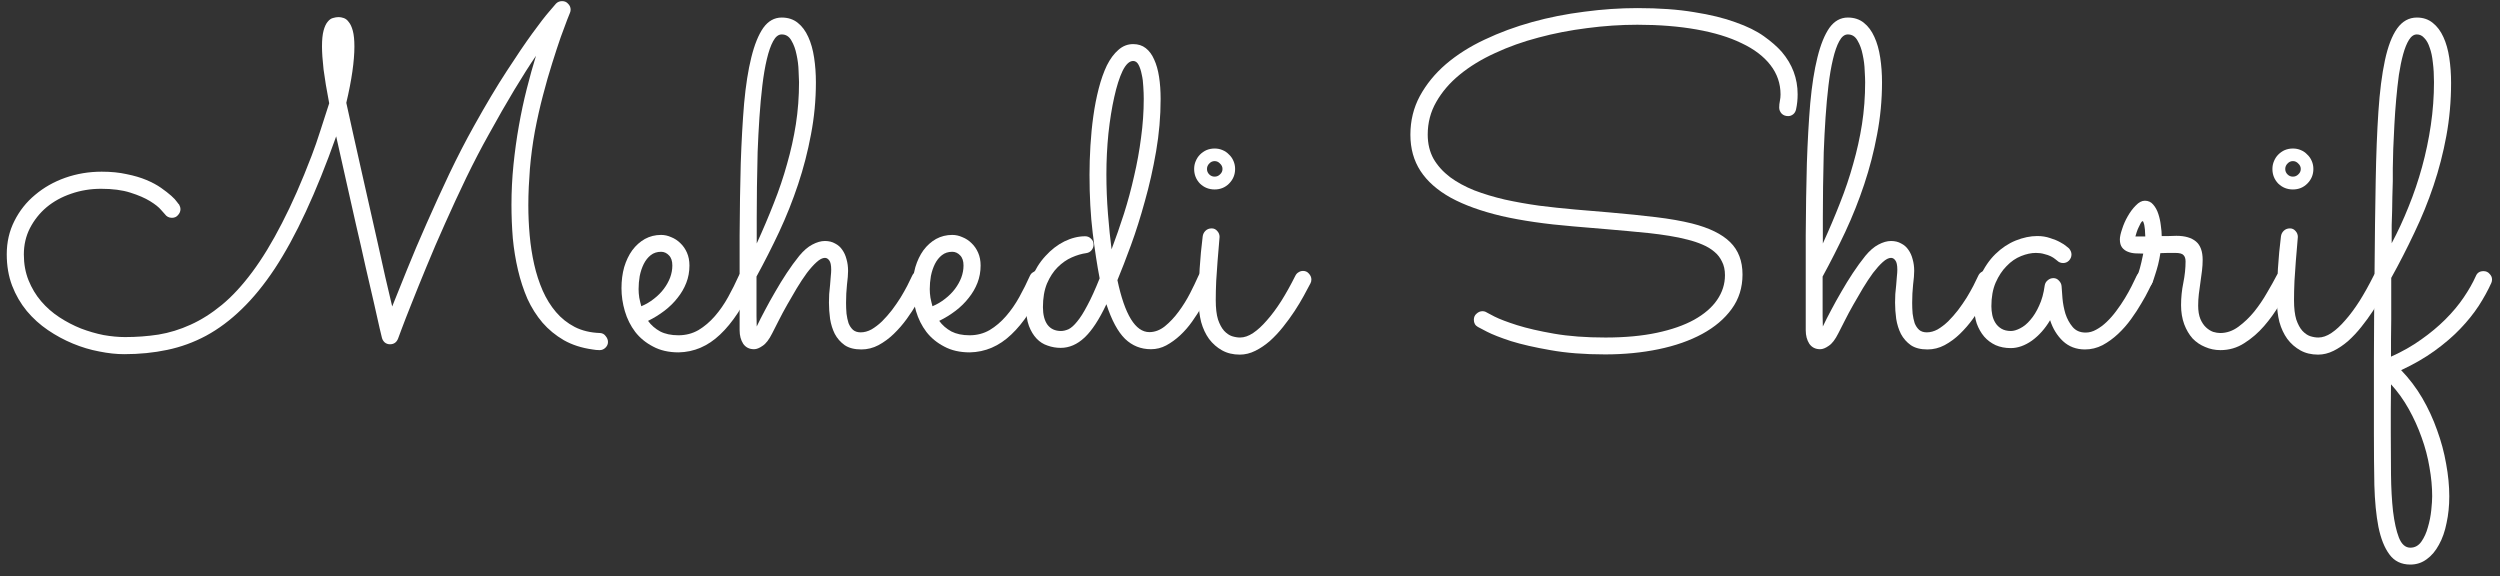 <svg width="217" height="50" viewBox="0 0 217 50" fill="none" xmlns="http://www.w3.org/2000/svg">
<rect x="0" y="0" width="217" height="50" fill="#333333" stroke="none"/>
<path d="M46.523 4.844C45.964 5.664 45.339 6.647 44.648 7.793C43.958 8.939 43.223 10.221 42.441 11.641C41.777 12.825 41.12 14.088 40.469 15.43C39.831 16.758 39.219 18.079 38.633 19.395C38.047 20.697 37.507 21.953 37.012 23.164C36.517 24.362 36.087 25.423 35.723 26.348C35.358 27.259 35.072 27.995 34.863 28.555C34.655 29.102 34.551 29.381 34.551 29.395C34.421 29.72 34.186 29.883 33.848 29.883C33.678 29.883 33.529 29.831 33.398 29.727C33.268 29.609 33.184 29.466 33.145 29.297C33.145 29.284 33.079 29.01 32.949 28.477C32.832 27.93 32.669 27.207 32.461 26.309C32.253 25.397 32.012 24.355 31.738 23.184C31.478 21.999 31.198 20.768 30.898 19.492C30.612 18.203 30.319 16.901 30.02 15.586C29.72 14.271 29.44 13.021 29.18 11.836C28.307 14.297 27.428 16.478 26.543 18.379C25.671 20.267 24.772 21.914 23.848 23.32C22.923 24.713 21.966 25.885 20.977 26.836C20 27.787 18.971 28.555 17.891 29.141C16.823 29.713 15.697 30.124 14.512 30.371C13.34 30.619 12.096 30.742 10.781 30.742C10.104 30.742 9.382 30.664 8.613 30.508C7.845 30.365 7.083 30.137 6.328 29.824C5.573 29.512 4.85 29.121 4.16 28.652C3.47 28.184 2.858 27.63 2.324 26.992C1.79 26.341 1.367 25.612 1.055 24.805C0.742 23.984 0.586 23.073 0.586 22.07C0.586 21.016 0.807 20.052 1.25 19.18C1.693 18.294 2.292 17.539 3.047 16.914C3.802 16.276 4.674 15.781 5.664 15.43C6.667 15.078 7.721 14.902 8.828 14.902C9.635 14.902 10.358 14.974 10.996 15.117C11.647 15.247 12.22 15.417 12.715 15.625C13.21 15.833 13.633 16.061 13.984 16.309C14.336 16.556 14.629 16.784 14.863 16.992C15.098 17.201 15.267 17.383 15.371 17.539C15.475 17.682 15.534 17.754 15.547 17.754C15.625 17.897 15.664 18.034 15.664 18.164C15.664 18.346 15.592 18.516 15.449 18.672C15.319 18.828 15.143 18.906 14.922 18.906C14.662 18.906 14.453 18.796 14.297 18.574C14.284 18.561 14.18 18.444 13.984 18.223C13.789 17.988 13.47 17.734 13.027 17.461C12.585 17.188 12.012 16.94 11.309 16.719C10.618 16.497 9.772 16.387 8.77 16.387C7.858 16.387 6.992 16.53 6.172 16.816C5.365 17.09 4.655 17.48 4.043 17.988C3.444 18.496 2.962 19.102 2.598 19.805C2.246 20.495 2.07 21.256 2.07 22.09C2.07 22.91 2.207 23.659 2.48 24.336C2.754 25.013 3.118 25.619 3.574 26.152C4.03 26.686 4.557 27.148 5.156 27.539C5.755 27.93 6.38 28.255 7.031 28.516C7.682 28.763 8.333 28.952 8.984 29.082C9.648 29.199 10.273 29.258 10.859 29.258C11.849 29.258 12.812 29.186 13.75 29.043C14.7 28.887 15.632 28.6 16.543 28.184C17.467 27.767 18.372 27.194 19.258 26.465C20.143 25.736 21.022 24.785 21.895 23.613C22.767 22.441 23.626 21.029 24.473 19.375C25.332 17.721 26.191 15.768 27.051 13.516C27.311 12.838 27.565 12.109 27.812 11.328C28.06 10.547 28.314 9.759 28.574 8.965C28.353 7.819 28.19 6.842 28.086 6.035C27.995 5.228 27.949 4.557 27.949 4.023C27.949 3.451 27.995 2.995 28.086 2.656C28.177 2.318 28.294 2.064 28.438 1.895C28.581 1.712 28.737 1.602 28.906 1.562C29.076 1.51 29.238 1.484 29.395 1.484C29.525 1.484 29.668 1.51 29.824 1.562C29.994 1.615 30.143 1.732 30.273 1.914C30.417 2.083 30.534 2.337 30.625 2.676C30.716 3.014 30.762 3.47 30.762 4.043C30.762 4.668 30.703 5.391 30.586 6.211C30.469 7.031 30.293 7.936 30.059 8.926C30.228 9.72 30.423 10.605 30.645 11.582C30.866 12.559 31.094 13.574 31.328 14.629C31.562 15.671 31.803 16.738 32.051 17.832C32.298 18.926 32.539 19.994 32.773 21.035C33.008 22.077 33.229 23.073 33.438 24.023C33.659 24.974 33.861 25.833 34.043 26.602C34.395 25.716 34.824 24.648 35.332 23.398C35.84 22.135 36.406 20.801 37.031 19.395C37.656 17.975 38.314 16.537 39.004 15.078C39.707 13.607 40.423 12.22 41.152 10.918C42.181 9.069 43.125 7.487 43.984 6.172C44.844 4.844 45.586 3.75 46.211 2.891C46.836 2.031 47.324 1.4 47.676 0.996C48.04 0.579 48.236 0.352 48.262 0.312C48.405 0.169 48.581 0.098 48.789 0.098C49.01 0.098 49.186 0.176 49.316 0.332C49.46 0.475 49.531 0.645 49.531 0.84C49.531 0.931 49.512 1.022 49.473 1.113C49.473 1.126 49.395 1.322 49.238 1.699C49.095 2.064 48.906 2.572 48.672 3.223C48.45 3.861 48.203 4.616 47.93 5.488C47.656 6.348 47.389 7.279 47.129 8.281C46.868 9.271 46.634 10.312 46.426 11.406C46.23 12.487 46.087 13.568 45.996 14.648C45.957 15.143 45.925 15.664 45.898 16.211C45.872 16.745 45.859 17.285 45.859 17.832C45.859 18.691 45.898 19.557 45.977 20.43C46.055 21.302 46.185 22.142 46.367 22.949C46.55 23.756 46.797 24.518 47.109 25.234C47.422 25.938 47.806 26.556 48.262 27.09C48.717 27.624 49.258 28.053 49.883 28.379C50.521 28.704 51.257 28.88 52.09 28.906C52.298 28.919 52.461 29.01 52.578 29.18C52.708 29.336 52.773 29.505 52.773 29.688C52.773 29.87 52.702 30.033 52.559 30.176C52.415 30.319 52.246 30.391 52.051 30.391C51.842 30.391 51.634 30.371 51.426 30.332C50.488 30.202 49.661 29.935 48.945 29.531C48.229 29.115 47.611 28.607 47.09 28.008C46.569 27.396 46.133 26.706 45.781 25.938C45.443 25.156 45.169 24.323 44.961 23.438C44.753 22.552 44.603 21.634 44.512 20.684C44.434 19.72 44.395 18.75 44.395 17.773C44.395 16.615 44.453 15.456 44.57 14.297C44.688 13.138 44.844 12.012 45.039 10.918C45.234 9.811 45.462 8.743 45.723 7.715C45.983 6.686 46.25 5.729 46.523 4.844Z" fill="white"/>
<path d="M56.25 27.852C56.523 28.229 56.875 28.535 57.305 28.77C57.734 28.991 58.262 29.102 58.887 29.102C59.525 29.102 60.104 28.952 60.625 28.652C61.146 28.34 61.621 27.936 62.051 27.441C62.48 26.947 62.865 26.393 63.203 25.781C63.542 25.169 63.848 24.557 64.121 23.945C64.186 23.802 64.277 23.698 64.394 23.633C64.512 23.555 64.642 23.516 64.785 23.516C65.007 23.516 65.182 23.594 65.312 23.75C65.456 23.906 65.527 24.076 65.527 24.258C65.527 24.323 65.521 24.381 65.508 24.434C65.495 24.473 65.475 24.518 65.449 24.57C64.551 26.549 63.568 28.04 62.5 29.043C61.445 30.046 60.247 30.56 58.906 30.586C58.047 30.586 57.305 30.417 56.68 30.078C56.055 29.753 55.54 29.329 55.137 28.809C54.733 28.275 54.434 27.676 54.238 27.012C54.043 26.348 53.945 25.684 53.945 25.02C53.945 24.355 54.023 23.744 54.18 23.184C54.349 22.624 54.583 22.135 54.883 21.719C55.195 21.302 55.56 20.977 55.977 20.742C56.406 20.508 56.875 20.391 57.383 20.391C57.682 20.391 57.975 20.456 58.262 20.586C58.561 20.703 58.828 20.879 59.062 21.113C59.297 21.335 59.486 21.608 59.629 21.934C59.772 22.259 59.844 22.63 59.844 23.047C59.844 23.581 59.753 24.082 59.57 24.551C59.388 25.02 59.134 25.456 58.809 25.859C58.496 26.263 58.118 26.634 57.676 26.973C57.233 27.311 56.758 27.604 56.25 27.852ZM55.664 26.582C56.068 26.413 56.432 26.198 56.758 25.938C57.096 25.677 57.383 25.391 57.617 25.078C57.852 24.766 58.034 24.44 58.164 24.102C58.294 23.75 58.359 23.398 58.359 23.047C58.359 22.656 58.262 22.363 58.066 22.168C57.871 21.96 57.643 21.855 57.383 21.855C57.031 21.855 56.732 21.953 56.484 22.148C56.237 22.344 56.035 22.598 55.879 22.91C55.723 23.223 55.605 23.574 55.527 23.965C55.462 24.342 55.43 24.72 55.43 25.098C55.43 25.332 55.449 25.579 55.488 25.84C55.54 26.1 55.599 26.348 55.664 26.582Z" fill="white"/>
<path d="M65.684 28.34C65.892 27.897 66.133 27.422 66.406 26.914C66.68 26.393 66.973 25.866 67.285 25.332C67.598 24.785 67.93 24.245 68.281 23.711C68.633 23.177 68.997 22.676 69.375 22.207C69.753 21.751 70.13 21.426 70.508 21.23C70.898 21.022 71.263 20.918 71.602 20.918C71.94 20.918 72.233 20.99 72.481 21.133C72.741 21.263 72.949 21.445 73.106 21.68C73.275 21.914 73.398 22.188 73.477 22.5C73.568 22.812 73.613 23.151 73.613 23.516C73.613 23.815 73.581 24.219 73.516 24.727C73.463 25.221 73.438 25.742 73.438 26.289C73.438 26.602 73.451 26.914 73.477 27.227C73.516 27.526 73.574 27.799 73.652 28.047C73.743 28.281 73.874 28.477 74.043 28.633C74.212 28.776 74.434 28.848 74.707 28.848C75.019 28.848 75.332 28.763 75.644 28.594C75.957 28.412 76.263 28.177 76.562 27.891C76.862 27.591 77.148 27.266 77.422 26.914C77.695 26.549 77.943 26.191 78.164 25.84C78.385 25.475 78.581 25.13 78.75 24.805C78.919 24.466 79.056 24.186 79.16 23.965C79.29 23.665 79.518 23.516 79.844 23.516C80.065 23.516 80.241 23.594 80.371 23.75C80.501 23.906 80.566 24.076 80.566 24.258C80.566 24.362 80.547 24.46 80.508 24.551C80.456 24.655 80.352 24.87 80.195 25.195C80.052 25.521 79.85 25.898 79.59 26.328C79.342 26.758 79.049 27.207 78.711 27.676C78.372 28.145 77.995 28.581 77.578 28.984C77.174 29.375 76.732 29.701 76.25 29.961C75.781 30.208 75.287 30.332 74.766 30.332C74.167 30.332 73.685 30.208 73.32 29.961C72.956 29.701 72.669 29.375 72.461 28.984C72.266 28.594 72.129 28.158 72.051 27.676C71.986 27.194 71.953 26.725 71.953 26.27C71.953 26.035 71.96 25.788 71.973 25.527C71.999 25.254 72.025 24.987 72.051 24.727C72.077 24.466 72.096 24.225 72.109 24.004C72.135 23.77 72.148 23.574 72.148 23.418C72.148 23.014 72.09 22.741 71.973 22.598C71.868 22.454 71.745 22.383 71.602 22.383C71.393 22.383 71.152 22.506 70.879 22.754C70.618 22.988 70.338 23.301 70.039 23.691C69.753 24.082 69.46 24.525 69.16 25.02C68.874 25.501 68.594 25.983 68.32 26.465C68.047 26.947 67.799 27.409 67.578 27.852C67.357 28.281 67.174 28.639 67.031 28.926C66.758 29.473 66.478 29.837 66.191 30.02C65.918 30.215 65.671 30.312 65.449 30.312C65.046 30.312 64.733 30.156 64.512 29.844C64.303 29.518 64.199 29.128 64.199 28.672V27.441C64.199 24.98 64.199 22.637 64.199 20.41C64.212 18.171 64.245 16.094 64.297 14.18C64.362 12.253 64.46 10.514 64.59 8.965C64.733 7.402 64.941 6.074 65.215 4.98C65.488 3.874 65.833 3.021 66.25 2.422C66.68 1.823 67.213 1.523 67.852 1.523C68.398 1.523 68.861 1.673 69.238 1.973C69.616 2.272 69.922 2.682 70.156 3.203C70.391 3.711 70.56 4.31 70.664 5C70.768 5.677 70.82 6.393 70.82 7.148C70.82 8.685 70.677 10.195 70.391 11.68C70.117 13.151 69.746 14.59 69.277 15.996C68.809 17.402 68.262 18.776 67.637 20.117C67.012 21.445 66.354 22.741 65.664 24.004C65.664 24.238 65.664 24.518 65.664 24.844C65.664 25.169 65.664 25.495 65.664 25.82C65.664 26.146 65.664 26.452 65.664 26.738C65.664 27.025 65.664 27.253 65.664 27.422L65.684 28.34ZM65.684 21.133C66.231 19.935 66.725 18.77 67.168 17.637C67.624 16.491 68.008 15.352 68.32 14.219C68.646 13.086 68.9 11.94 69.082 10.781C69.264 9.609 69.356 8.392 69.356 7.129C69.356 6.921 69.342 6.589 69.316 6.133C69.303 5.677 69.245 5.215 69.141 4.746C69.049 4.277 68.9 3.867 68.691 3.516C68.496 3.164 68.216 2.988 67.852 2.988C67.565 2.988 67.318 3.184 67.109 3.574C66.901 3.952 66.719 4.473 66.562 5.137C66.406 5.788 66.276 6.549 66.172 7.422C66.068 8.294 65.983 9.219 65.918 10.195C65.853 11.172 65.801 12.175 65.762 13.203C65.736 14.232 65.716 15.234 65.703 16.211C65.69 17.174 65.684 18.079 65.684 18.926C65.684 19.772 65.684 20.508 65.684 21.133Z" fill="white"/>
<path d="M81.523 27.852C81.797 28.229 82.148 28.535 82.578 28.77C83.008 28.991 83.535 29.102 84.16 29.102C84.798 29.102 85.378 28.952 85.898 28.652C86.419 28.34 86.894 27.936 87.324 27.441C87.754 26.947 88.138 26.393 88.477 25.781C88.815 25.169 89.121 24.557 89.394 23.945C89.46 23.802 89.551 23.698 89.668 23.633C89.785 23.555 89.915 23.516 90.059 23.516C90.28 23.516 90.456 23.594 90.586 23.75C90.729 23.906 90.801 24.076 90.801 24.258C90.801 24.323 90.794 24.381 90.781 24.434C90.768 24.473 90.749 24.518 90.723 24.57C89.824 26.549 88.841 28.04 87.773 29.043C86.719 30.046 85.521 30.56 84.18 30.586C83.32 30.586 82.578 30.417 81.953 30.078C81.328 29.753 80.814 29.329 80.41 28.809C80.007 28.275 79.707 27.676 79.512 27.012C79.316 26.348 79.219 25.684 79.219 25.02C79.219 24.355 79.297 23.744 79.453 23.184C79.622 22.624 79.857 22.135 80.156 21.719C80.469 21.302 80.833 20.977 81.25 20.742C81.68 20.508 82.148 20.391 82.656 20.391C82.956 20.391 83.249 20.456 83.535 20.586C83.835 20.703 84.102 20.879 84.336 21.113C84.57 21.335 84.759 21.608 84.902 21.934C85.046 22.259 85.117 22.63 85.117 23.047C85.117 23.581 85.026 24.082 84.844 24.551C84.662 25.02 84.408 25.456 84.082 25.859C83.769 26.263 83.392 26.634 82.949 26.973C82.507 27.311 82.031 27.604 81.523 27.852ZM80.938 26.582C81.341 26.413 81.706 26.198 82.031 25.938C82.37 25.677 82.656 25.391 82.891 25.078C83.125 24.766 83.307 24.44 83.438 24.102C83.568 23.75 83.633 23.398 83.633 23.047C83.633 22.656 83.535 22.363 83.34 22.168C83.144 21.96 82.917 21.855 82.656 21.855C82.305 21.855 82.005 21.953 81.758 22.148C81.51 22.344 81.309 22.598 81.152 22.91C80.996 23.223 80.879 23.574 80.801 23.965C80.736 24.342 80.703 24.72 80.703 25.098C80.703 25.332 80.723 25.579 80.762 25.84C80.814 26.1 80.872 26.348 80.938 26.582Z" fill="white"/>
<path d="M96.992 24.316C97.63 27.324 98.555 28.828 99.766 28.828C100.234 28.828 100.684 28.659 101.113 28.32C101.543 27.969 101.94 27.546 102.305 27.051C102.682 26.543 103.014 26.009 103.301 25.449C103.587 24.889 103.822 24.401 104.004 23.984C104.134 23.672 104.362 23.516 104.688 23.516C104.896 23.516 105.072 23.594 105.215 23.75C105.358 23.906 105.43 24.076 105.43 24.258C105.43 24.362 105.41 24.453 105.371 24.531C105.28 24.753 105.143 25.052 104.961 25.43C104.792 25.794 104.577 26.191 104.316 26.621C104.069 27.038 103.789 27.467 103.477 27.91C103.164 28.353 102.819 28.75 102.441 29.102C102.064 29.453 101.66 29.746 101.23 29.98C100.814 30.202 100.371 30.312 99.902 30.312C99.03 30.312 98.281 30.013 97.656 29.414C97.031 28.802 96.491 27.799 96.035 26.406C95.41 27.734 94.779 28.698 94.141 29.297C93.503 29.896 92.812 30.195 92.07 30.195C91.68 30.195 91.302 30.13 90.938 30C90.573 29.883 90.254 29.681 89.981 29.395C89.707 29.108 89.486 28.744 89.316 28.301C89.147 27.845 89.062 27.292 89.062 26.641C89.062 25.742 89.219 24.915 89.531 24.16C89.844 23.405 90.247 22.76 90.742 22.227C91.237 21.68 91.784 21.256 92.383 20.957C92.995 20.658 93.6 20.508 94.199 20.508C94.394 20.508 94.564 20.579 94.707 20.723C94.85 20.853 94.922 21.022 94.922 21.23C94.922 21.413 94.863 21.576 94.746 21.719C94.629 21.862 94.473 21.947 94.277 21.973C93.887 22.025 93.47 22.148 93.027 22.344C92.585 22.539 92.174 22.826 91.797 23.203C91.432 23.568 91.126 24.037 90.879 24.609C90.644 25.182 90.527 25.866 90.527 26.66C90.527 27.311 90.658 27.819 90.918 28.184C91.191 28.548 91.582 28.73 92.09 28.73C92.298 28.73 92.519 28.678 92.754 28.574C92.988 28.457 93.236 28.236 93.496 27.91C93.769 27.585 94.062 27.122 94.375 26.523C94.701 25.924 95.059 25.137 95.449 24.16C95.228 23.014 95.026 21.693 94.844 20.195C94.662 18.698 94.57 17.025 94.57 15.176C94.57 14.368 94.596 13.529 94.648 12.656C94.701 11.771 94.785 10.912 94.902 10.078C95.019 9.232 95.176 8.431 95.371 7.676C95.566 6.921 95.801 6.257 96.074 5.684C96.361 5.111 96.693 4.661 97.07 4.336C97.448 3.997 97.878 3.828 98.359 3.828C98.789 3.828 99.154 3.945 99.453 4.18C99.753 4.414 99.993 4.74 100.176 5.156C100.371 5.573 100.514 6.074 100.605 6.66C100.697 7.246 100.742 7.891 100.742 8.594C100.742 10.104 100.612 11.615 100.352 13.125C100.091 14.635 99.766 16.081 99.375 17.461C98.997 18.841 98.594 20.117 98.164 21.289C97.734 22.461 97.344 23.47 96.992 24.316ZM99.277 8.574C99.277 8.249 99.264 7.897 99.238 7.52C99.225 7.142 99.18 6.79 99.102 6.465C99.037 6.126 98.945 5.846 98.828 5.625C98.711 5.404 98.555 5.293 98.359 5.293C98.034 5.293 97.728 5.579 97.441 6.152C97.168 6.725 96.927 7.48 96.719 8.418C96.51 9.342 96.341 10.397 96.211 11.582C96.094 12.754 96.035 13.939 96.035 15.137C96.035 16.283 96.081 17.428 96.172 18.574C96.263 19.72 96.367 20.742 96.484 21.641C96.862 20.638 97.22 19.609 97.559 18.555C97.897 17.487 98.19 16.4 98.438 15.293C98.698 14.186 98.9 13.073 99.043 11.953C99.199 10.82 99.277 9.694 99.277 8.574Z" fill="white"/>
<path d="M107.207 14.668C107.207 15.163 107.031 15.586 106.68 15.938C106.341 16.276 105.924 16.445 105.43 16.445C104.935 16.445 104.512 16.276 104.16 15.938C103.822 15.586 103.652 15.163 103.652 14.668C103.652 14.421 103.698 14.193 103.789 13.984C103.88 13.763 104.004 13.574 104.16 13.418C104.329 13.249 104.518 13.118 104.727 13.027C104.948 12.936 105.182 12.891 105.43 12.891C105.677 12.891 105.905 12.936 106.113 13.027C106.335 13.118 106.523 13.249 106.68 13.418C106.849 13.574 106.979 13.763 107.07 13.984C107.161 14.193 107.207 14.421 107.207 14.668ZM104.043 26.113C104.043 24.238 104.16 22.37 104.395 20.508C104.421 20.326 104.499 20.169 104.629 20.039C104.772 19.896 104.954 19.824 105.176 19.824C105.371 19.824 105.534 19.902 105.664 20.059C105.794 20.202 105.859 20.371 105.859 20.566C105.859 20.645 105.84 20.879 105.801 21.27C105.775 21.66 105.736 22.129 105.684 22.676C105.645 23.21 105.605 23.783 105.566 24.395C105.54 24.994 105.527 25.547 105.527 26.055C105.527 26.745 105.592 27.305 105.723 27.734C105.866 28.151 106.042 28.477 106.25 28.711C106.471 28.945 106.699 29.102 106.934 29.18C107.181 29.258 107.415 29.297 107.637 29.297C108.001 29.297 108.379 29.167 108.77 28.906C109.16 28.646 109.557 28.281 109.961 27.812C110.378 27.344 110.794 26.784 111.211 26.133C111.628 25.469 112.038 24.733 112.441 23.926C112.507 23.796 112.598 23.698 112.715 23.633C112.832 23.555 112.962 23.516 113.105 23.516C113.314 23.516 113.483 23.594 113.613 23.75C113.757 23.906 113.828 24.076 113.828 24.258C113.828 24.388 113.802 24.499 113.75 24.59C113.594 24.889 113.398 25.254 113.164 25.684C112.93 26.113 112.663 26.556 112.363 27.012C112.064 27.467 111.732 27.923 111.367 28.379C111.016 28.822 110.638 29.225 110.234 29.59C109.831 29.941 109.408 30.228 108.965 30.449C108.522 30.671 108.073 30.781 107.617 30.781C107.031 30.781 106.517 30.658 106.074 30.41C105.632 30.163 105.254 29.831 104.941 29.414C104.642 28.997 104.414 28.509 104.258 27.949C104.115 27.376 104.043 26.764 104.043 26.113ZM106.113 14.668C106.113 14.486 106.042 14.329 105.898 14.199C105.768 14.056 105.612 13.984 105.43 13.984C105.247 13.984 105.091 14.056 104.961 14.199C104.831 14.329 104.766 14.486 104.766 14.668C104.766 14.85 104.831 15.007 104.961 15.137C105.091 15.267 105.247 15.332 105.43 15.332C105.612 15.332 105.768 15.267 105.898 15.137C106.042 15.007 106.113 14.85 106.113 14.668Z" fill="white"/>
<path d="M155.898 9.492C155.859 9.674 155.775 9.818 155.645 9.922C155.514 10.026 155.371 10.078 155.215 10.078C154.98 10.078 154.792 10.007 154.648 9.863C154.505 9.707 154.434 9.531 154.434 9.336C154.434 9.141 154.453 8.952 154.492 8.77C154.531 8.574 154.551 8.385 154.551 8.203C154.551 7.253 154.258 6.4 153.672 5.645C153.086 4.889 152.253 4.258 151.172 3.75C150.104 3.229 148.802 2.832 147.266 2.559C145.729 2.285 144.017 2.148 142.129 2.148C140.684 2.148 139.225 2.246 137.754 2.441C136.296 2.624 134.889 2.897 133.535 3.262C132.194 3.613 130.938 4.062 129.766 4.609C128.594 5.143 127.572 5.768 126.699 6.484C125.84 7.188 125.163 7.975 124.668 8.848C124.173 9.707 123.926 10.651 123.926 11.68C123.926 12.474 124.095 13.177 124.434 13.789C124.785 14.388 125.26 14.915 125.859 15.371C126.458 15.814 127.161 16.198 127.969 16.523C128.789 16.836 129.674 17.103 130.625 17.324C131.576 17.533 132.565 17.708 133.594 17.852C134.622 17.982 135.658 18.092 136.699 18.184L139.707 18.438C141.204 18.568 142.546 18.704 143.73 18.848C144.915 18.991 145.957 19.173 146.855 19.395C148.353 19.772 149.46 20.312 150.176 21.016C150.892 21.719 151.25 22.656 151.25 23.828C151.25 24.961 150.938 25.957 150.312 26.816C149.688 27.676 148.835 28.398 147.754 28.984C146.673 29.57 145.41 30.013 143.965 30.312C142.52 30.612 140.97 30.762 139.316 30.762C137.52 30.762 135.938 30.638 134.57 30.391C133.216 30.156 132.077 29.896 131.152 29.609C130.241 29.31 129.544 29.037 129.062 28.789C128.581 28.542 128.32 28.405 128.281 28.379C128.047 28.249 127.93 28.04 127.93 27.754C127.93 27.533 128.008 27.357 128.164 27.227C128.32 27.083 128.49 27.012 128.672 27.012C128.815 27.012 128.945 27.051 129.062 27.129C129.076 27.129 129.297 27.246 129.727 27.48C130.169 27.702 130.82 27.949 131.68 28.223C132.552 28.496 133.626 28.744 134.902 28.965C136.178 29.186 137.663 29.297 139.355 29.297C141.035 29.297 142.52 29.16 143.809 28.887C145.098 28.613 146.178 28.236 147.051 27.754C147.936 27.259 148.6 26.686 149.043 26.035C149.499 25.371 149.727 24.655 149.727 23.887C149.727 23.431 149.642 23.04 149.473 22.715C149.316 22.376 149.095 22.09 148.809 21.855C148.522 21.608 148.177 21.4 147.773 21.23C147.383 21.061 146.953 20.918 146.484 20.801C145.99 20.671 145.456 20.56 144.883 20.469C144.323 20.378 143.743 20.299 143.145 20.234C142.546 20.169 141.94 20.111 141.328 20.059C140.729 20.006 140.137 19.954 139.551 19.902L136.543 19.648C134.173 19.453 132.103 19.154 130.332 18.75C128.574 18.333 127.109 17.806 125.938 17.168C124.766 16.517 123.887 15.742 123.301 14.844C122.715 13.945 122.422 12.897 122.422 11.699C122.422 10.475 122.695 9.355 123.242 8.34C123.802 7.311 124.557 6.387 125.508 5.566C126.471 4.746 127.591 4.036 128.867 3.438C130.156 2.826 131.53 2.318 132.988 1.914C134.447 1.51 135.957 1.211 137.52 1.016C139.082 0.807 140.618 0.703 142.129 0.703C144.017 0.703 145.658 0.82 147.051 1.055C148.457 1.276 149.655 1.569 150.645 1.934C151.647 2.285 152.467 2.689 153.105 3.145C153.743 3.6 154.258 4.049 154.648 4.492C155.573 5.573 156.035 6.803 156.035 8.184C156.035 8.639 155.99 9.076 155.898 9.492Z" fill="white"/>
<path d="M158.223 28.34C158.431 27.897 158.672 27.422 158.945 26.914C159.219 26.393 159.512 25.866 159.824 25.332C160.137 24.785 160.469 24.245 160.82 23.711C161.172 23.177 161.536 22.676 161.914 22.207C162.292 21.751 162.669 21.426 163.047 21.23C163.438 21.022 163.802 20.918 164.141 20.918C164.479 20.918 164.772 20.99 165.02 21.133C165.28 21.263 165.488 21.445 165.645 21.68C165.814 21.914 165.938 22.188 166.016 22.5C166.107 22.812 166.152 23.151 166.152 23.516C166.152 23.815 166.12 24.219 166.055 24.727C166.003 25.221 165.977 25.742 165.977 26.289C165.977 26.602 165.99 26.914 166.016 27.227C166.055 27.526 166.113 27.799 166.191 28.047C166.283 28.281 166.413 28.477 166.582 28.633C166.751 28.776 166.973 28.848 167.246 28.848C167.559 28.848 167.871 28.763 168.184 28.594C168.496 28.412 168.802 28.177 169.102 27.891C169.401 27.591 169.688 27.266 169.961 26.914C170.234 26.549 170.482 26.191 170.703 25.84C170.924 25.475 171.12 25.13 171.289 24.805C171.458 24.466 171.595 24.186 171.699 23.965C171.829 23.665 172.057 23.516 172.383 23.516C172.604 23.516 172.78 23.594 172.91 23.75C173.04 23.906 173.105 24.076 173.105 24.258C173.105 24.362 173.086 24.46 173.047 24.551C172.995 24.655 172.891 24.87 172.734 25.195C172.591 25.521 172.389 25.898 172.129 26.328C171.882 26.758 171.589 27.207 171.25 27.676C170.911 28.145 170.534 28.581 170.117 28.984C169.714 29.375 169.271 29.701 168.789 29.961C168.32 30.208 167.826 30.332 167.305 30.332C166.706 30.332 166.224 30.208 165.859 29.961C165.495 29.701 165.208 29.375 165 28.984C164.805 28.594 164.668 28.158 164.59 27.676C164.525 27.194 164.492 26.725 164.492 26.27C164.492 26.035 164.499 25.788 164.512 25.527C164.538 25.254 164.564 24.987 164.59 24.727C164.616 24.466 164.635 24.225 164.648 24.004C164.674 23.77 164.688 23.574 164.688 23.418C164.688 23.014 164.629 22.741 164.512 22.598C164.408 22.454 164.284 22.383 164.141 22.383C163.932 22.383 163.691 22.506 163.418 22.754C163.158 22.988 162.878 23.301 162.578 23.691C162.292 24.082 161.999 24.525 161.699 25.02C161.413 25.501 161.133 25.983 160.859 26.465C160.586 26.947 160.339 27.409 160.117 27.852C159.896 28.281 159.714 28.639 159.57 28.926C159.297 29.473 159.017 29.837 158.73 30.02C158.457 30.215 158.21 30.312 157.988 30.312C157.585 30.312 157.272 30.156 157.051 29.844C156.842 29.518 156.738 29.128 156.738 28.672V27.441C156.738 24.98 156.738 22.637 156.738 20.41C156.751 18.171 156.784 16.094 156.836 14.18C156.901 12.253 156.999 10.514 157.129 8.965C157.272 7.402 157.48 6.074 157.754 4.98C158.027 3.874 158.372 3.021 158.789 2.422C159.219 1.823 159.753 1.523 160.391 1.523C160.938 1.523 161.4 1.673 161.777 1.973C162.155 2.272 162.461 2.682 162.695 3.203C162.93 3.711 163.099 4.31 163.203 5C163.307 5.677 163.359 6.393 163.359 7.148C163.359 8.685 163.216 10.195 162.93 11.68C162.656 13.151 162.285 14.59 161.816 15.996C161.348 17.402 160.801 18.776 160.176 20.117C159.551 21.445 158.893 22.741 158.203 24.004C158.203 24.238 158.203 24.518 158.203 24.844C158.203 25.169 158.203 25.495 158.203 25.82C158.203 26.146 158.203 26.452 158.203 26.738C158.203 27.025 158.203 27.253 158.203 27.422L158.223 28.34ZM158.223 21.133C158.77 19.935 159.264 18.77 159.707 17.637C160.163 16.491 160.547 15.352 160.859 14.219C161.185 13.086 161.439 11.94 161.621 10.781C161.803 9.609 161.895 8.392 161.895 7.129C161.895 6.921 161.882 6.589 161.855 6.133C161.842 5.677 161.784 5.215 161.68 4.746C161.589 4.277 161.439 3.867 161.23 3.516C161.035 3.164 160.755 2.988 160.391 2.988C160.104 2.988 159.857 3.184 159.648 3.574C159.44 3.952 159.258 4.473 159.102 5.137C158.945 5.788 158.815 6.549 158.711 7.422C158.607 8.294 158.522 9.219 158.457 10.195C158.392 11.172 158.34 12.175 158.301 13.203C158.275 14.232 158.255 15.234 158.242 16.211C158.229 17.174 158.223 18.079 158.223 18.926C158.223 19.772 158.223 20.508 158.223 21.133Z" fill="white"/>
<path d="M186.816 24.551C186.764 24.655 186.654 24.876 186.484 25.215C186.328 25.54 186.12 25.918 185.859 26.348C185.612 26.777 185.319 27.227 184.98 27.695C184.642 28.164 184.264 28.594 183.848 28.984C183.431 29.375 182.982 29.701 182.5 29.961C182.018 30.208 181.51 30.332 180.977 30.332C180.221 30.332 179.583 30.091 179.062 29.609C178.555 29.128 178.184 28.522 177.949 27.793C177.507 28.535 176.979 29.128 176.367 29.57C175.755 30 175.143 30.215 174.531 30.215C174.049 30.215 173.613 30.13 173.223 29.961C172.832 29.779 172.5 29.531 172.227 29.219C171.953 28.893 171.738 28.516 171.582 28.086C171.439 27.656 171.367 27.188 171.367 26.68C171.367 25.664 171.536 24.772 171.875 24.004C172.227 23.223 172.669 22.572 173.203 22.051C173.737 21.53 174.323 21.139 174.961 20.879C175.612 20.619 176.237 20.488 176.836 20.488C177.24 20.488 177.611 20.547 177.949 20.664C178.288 20.768 178.574 20.885 178.809 21.016C179.056 21.146 179.245 21.27 179.375 21.387C179.505 21.491 179.577 21.549 179.59 21.562C179.733 21.732 179.805 21.908 179.805 22.09C179.805 22.285 179.733 22.461 179.59 22.617C179.447 22.76 179.277 22.832 179.082 22.832C178.874 22.832 178.698 22.76 178.555 22.617C178.529 22.591 178.47 22.546 178.379 22.48C178.288 22.402 178.164 22.324 178.008 22.246C177.852 22.168 177.663 22.103 177.441 22.051C177.233 21.986 176.992 21.953 176.719 21.953C176.315 21.953 175.885 22.044 175.43 22.227C174.974 22.409 174.557 22.695 174.18 23.086C173.802 23.463 173.483 23.945 173.223 24.531C172.975 25.104 172.852 25.788 172.852 26.582C172.852 26.829 172.878 27.083 172.93 27.344C172.982 27.591 173.073 27.819 173.203 28.027C173.333 28.236 173.509 28.405 173.73 28.535C173.952 28.665 174.225 28.73 174.551 28.73C174.785 28.73 175.052 28.652 175.352 28.496C175.664 28.34 175.957 28.099 176.23 27.773C176.517 27.448 176.771 27.038 176.992 26.543C177.227 26.048 177.389 25.462 177.48 24.785C177.507 24.603 177.591 24.453 177.734 24.336C177.878 24.206 178.047 24.141 178.242 24.141C178.424 24.141 178.581 24.212 178.711 24.355C178.854 24.499 178.932 24.662 178.945 24.844C178.958 25.091 178.984 25.443 179.023 25.898C179.062 26.341 179.147 26.784 179.277 27.227C179.421 27.669 179.629 28.053 179.902 28.379C180.176 28.704 180.553 28.867 181.035 28.867C181.348 28.867 181.654 28.783 181.953 28.613C182.266 28.444 182.565 28.223 182.852 27.949C183.151 27.663 183.431 27.344 183.691 26.992C183.965 26.628 184.212 26.263 184.434 25.898C184.655 25.534 184.85 25.182 185.02 24.844C185.189 24.505 185.332 24.212 185.449 23.965C185.514 23.822 185.605 23.711 185.723 23.633C185.853 23.555 185.99 23.516 186.133 23.516C186.354 23.516 186.53 23.6 186.66 23.77C186.803 23.926 186.875 24.095 186.875 24.277C186.875 24.369 186.855 24.46 186.816 24.551Z" fill="white"/>
<path d="M187.52 21.973C187.467 22.324 187.402 22.656 187.324 22.969C187.246 23.268 187.168 23.535 187.09 23.77C187.025 23.991 186.966 24.173 186.914 24.316C186.862 24.46 186.829 24.538 186.816 24.551C186.686 24.85 186.458 25 186.133 25C185.951 25 185.781 24.935 185.625 24.805C185.469 24.662 185.391 24.486 185.391 24.277C185.391 24.199 185.404 24.141 185.43 24.102C185.456 24.062 185.495 23.984 185.547 23.867C185.599 23.75 185.664 23.555 185.742 23.281C185.82 23.008 185.918 22.585 186.035 22.012C185.814 22.012 185.586 22.005 185.352 21.992C185.117 21.979 184.902 21.934 184.707 21.855C184.499 21.777 184.329 21.654 184.199 21.484C184.069 21.315 184.004 21.081 184.004 20.781C184.004 20.56 184.069 20.26 184.199 19.883C184.316 19.505 184.479 19.134 184.688 18.77C184.896 18.405 185.13 18.092 185.391 17.832C185.651 17.559 185.911 17.422 186.172 17.422C186.471 17.422 186.712 17.533 186.895 17.754C187.09 17.975 187.24 18.249 187.344 18.574C187.448 18.887 187.52 19.219 187.559 19.57C187.611 19.922 187.637 20.228 187.637 20.488C187.858 20.488 188.073 20.488 188.281 20.488C188.503 20.475 188.711 20.469 188.906 20.469C189.648 20.469 190.215 20.631 190.605 20.957C190.996 21.283 191.191 21.816 191.191 22.559C191.191 22.858 191.172 23.171 191.133 23.496C191.094 23.822 191.048 24.16 190.996 24.512C190.944 24.85 190.898 25.189 190.859 25.527C190.82 25.866 190.801 26.198 190.801 26.523C190.801 26.992 190.866 27.383 190.996 27.695C191.126 27.995 191.289 28.236 191.484 28.418C191.68 28.6 191.888 28.73 192.109 28.809C192.331 28.874 192.533 28.906 192.715 28.906C193.275 28.906 193.802 28.724 194.297 28.359C194.792 27.995 195.247 27.559 195.664 27.051C196.081 26.53 196.452 25.983 196.777 25.41C197.116 24.837 197.396 24.336 197.617 23.906C197.682 23.789 197.773 23.698 197.891 23.633C198.008 23.568 198.132 23.535 198.262 23.535C198.496 23.535 198.678 23.613 198.809 23.77C198.939 23.913 199.004 24.076 199.004 24.258C199.004 24.388 198.978 24.505 198.926 24.609C198.626 25.143 198.275 25.749 197.871 26.426C197.48 27.09 197.031 27.715 196.523 28.301C196.016 28.887 195.443 29.381 194.805 29.785C194.18 30.189 193.49 30.391 192.734 30.391C192.266 30.391 191.823 30.299 191.406 30.117C190.99 29.948 190.625 29.701 190.312 29.375C190.013 29.037 189.772 28.626 189.59 28.145C189.408 27.65 189.316 27.096 189.316 26.484C189.316 25.833 189.382 25.189 189.512 24.551C189.642 23.9 189.707 23.281 189.707 22.695C189.707 22.448 189.648 22.266 189.531 22.148C189.427 22.018 189.186 21.953 188.809 21.953C188.626 21.953 188.424 21.953 188.203 21.953C187.995 21.953 187.767 21.96 187.52 21.973ZM186.211 20.527C186.211 20.436 186.204 20.319 186.191 20.176C186.191 20.02 186.178 19.87 186.152 19.727C186.139 19.583 186.113 19.46 186.074 19.355C186.048 19.251 186.016 19.199 185.977 19.199C185.938 19.199 185.885 19.251 185.82 19.355C185.768 19.447 185.71 19.564 185.645 19.707C185.579 19.837 185.521 19.98 185.469 20.137C185.417 20.293 185.378 20.423 185.352 20.527H186.211Z" fill="white"/>
<path d="M200.801 14.668C200.801 15.163 200.625 15.586 200.273 15.938C199.935 16.276 199.518 16.445 199.023 16.445C198.529 16.445 198.105 16.276 197.754 15.938C197.415 15.586 197.246 15.163 197.246 14.668C197.246 14.421 197.292 14.193 197.383 13.984C197.474 13.763 197.598 13.574 197.754 13.418C197.923 13.249 198.112 13.118 198.32 13.027C198.542 12.936 198.776 12.891 199.023 12.891C199.271 12.891 199.499 12.936 199.707 13.027C199.928 13.118 200.117 13.249 200.273 13.418C200.443 13.574 200.573 13.763 200.664 13.984C200.755 14.193 200.801 14.421 200.801 14.668ZM197.637 26.113C197.637 24.238 197.754 22.37 197.988 20.508C198.014 20.326 198.092 20.169 198.223 20.039C198.366 19.896 198.548 19.824 198.77 19.824C198.965 19.824 199.128 19.902 199.258 20.059C199.388 20.202 199.453 20.371 199.453 20.566C199.453 20.645 199.434 20.879 199.395 21.27C199.368 21.66 199.329 22.129 199.277 22.676C199.238 23.21 199.199 23.783 199.16 24.395C199.134 24.994 199.121 25.547 199.121 26.055C199.121 26.745 199.186 27.305 199.316 27.734C199.46 28.151 199.635 28.477 199.844 28.711C200.065 28.945 200.293 29.102 200.527 29.18C200.775 29.258 201.009 29.297 201.23 29.297C201.595 29.297 201.973 29.167 202.363 28.906C202.754 28.646 203.151 28.281 203.555 27.812C203.971 27.344 204.388 26.784 204.805 26.133C205.221 25.469 205.632 24.733 206.035 23.926C206.1 23.796 206.191 23.698 206.309 23.633C206.426 23.555 206.556 23.516 206.699 23.516C206.908 23.516 207.077 23.594 207.207 23.75C207.35 23.906 207.422 24.076 207.422 24.258C207.422 24.388 207.396 24.499 207.344 24.59C207.188 24.889 206.992 25.254 206.758 25.684C206.523 26.113 206.257 26.556 205.957 27.012C205.658 27.467 205.326 27.923 204.961 28.379C204.609 28.822 204.232 29.225 203.828 29.59C203.424 29.941 203.001 30.228 202.559 30.449C202.116 30.671 201.667 30.781 201.211 30.781C200.625 30.781 200.111 30.658 199.668 30.41C199.225 30.163 198.848 29.831 198.535 29.414C198.236 28.997 198.008 28.509 197.852 27.949C197.708 27.376 197.637 26.764 197.637 26.113ZM199.707 14.668C199.707 14.486 199.635 14.329 199.492 14.199C199.362 14.056 199.206 13.984 199.023 13.984C198.841 13.984 198.685 14.056 198.555 14.199C198.424 14.329 198.359 14.486 198.359 14.668C198.359 14.85 198.424 15.007 198.555 15.137C198.685 15.267 198.841 15.332 199.023 15.332C199.206 15.332 199.362 15.267 199.492 15.137C199.635 15.007 199.707 14.85 199.707 14.668Z" fill="white"/>
<path d="M207.539 30.957C208.503 30.527 209.375 30.033 210.156 29.473C210.951 28.913 211.654 28.327 212.266 27.715C212.891 27.09 213.418 26.458 213.848 25.82C214.29 25.169 214.642 24.551 214.902 23.965C215.02 23.678 215.241 23.535 215.566 23.535C215.788 23.535 215.964 23.613 216.094 23.77C216.237 23.913 216.309 24.076 216.309 24.258C216.309 24.362 216.289 24.46 216.25 24.551C215.964 25.189 215.599 25.853 215.156 26.543C214.714 27.22 214.173 27.891 213.535 28.555C212.91 29.206 212.174 29.837 211.328 30.449C210.482 31.061 209.512 31.621 208.418 32.129C209.121 32.858 209.733 33.665 210.254 34.551C210.775 35.449 211.204 36.38 211.543 37.344C211.895 38.307 212.155 39.277 212.324 40.254C212.507 41.243 212.598 42.188 212.598 43.086C212.598 43.906 212.52 44.675 212.363 45.391C212.22 46.12 211.999 46.751 211.699 47.285C211.413 47.819 211.061 48.236 210.645 48.535C210.228 48.848 209.753 49.004 209.219 49.004C208.438 49.004 207.832 48.711 207.402 48.125C206.973 47.552 206.654 46.751 206.445 45.723C206.25 44.707 206.133 43.503 206.094 42.109C206.068 40.729 206.055 39.225 206.055 37.598C206.055 36.79 206.055 35.846 206.055 34.766C206.055 33.698 206.055 32.546 206.055 31.309C206.068 30.085 206.074 28.802 206.074 27.461C206.087 26.107 206.1 24.753 206.113 23.398C206.126 22.044 206.139 20.716 206.152 19.414C206.165 18.099 206.185 16.855 206.211 15.684C206.25 13.444 206.328 11.445 206.445 9.688C206.562 7.93 206.751 6.445 207.012 5.234C207.272 4.023 207.624 3.105 208.066 2.48C208.522 1.842 209.095 1.523 209.785 1.523C210.332 1.523 210.794 1.68 211.172 1.992C211.549 2.292 211.855 2.702 212.09 3.223C212.324 3.73 212.493 4.329 212.598 5.02C212.702 5.71 212.754 6.432 212.754 7.188C212.754 8.776 212.617 10.312 212.344 11.797C212.07 13.281 211.699 14.72 211.23 16.113C210.762 17.506 210.208 18.867 209.57 20.195C208.945 21.523 208.275 22.832 207.559 24.121C207.559 24.655 207.559 25.234 207.559 25.859C207.559 26.471 207.559 27.09 207.559 27.715C207.559 28.327 207.552 28.919 207.539 29.492C207.539 30.052 207.539 30.54 207.539 30.957ZM207.598 21.113C208.132 20.111 208.62 19.056 209.062 17.949C209.518 16.829 209.909 15.677 210.234 14.492C210.56 13.307 210.814 12.096 210.996 10.859C211.178 9.622 211.27 8.379 211.27 7.129C211.27 6.504 211.237 5.938 211.172 5.43C211.12 4.922 211.029 4.492 210.898 4.141C210.781 3.776 210.625 3.496 210.43 3.301C210.247 3.092 210.033 2.988 209.785 2.988C209.525 2.988 209.297 3.145 209.102 3.457C208.906 3.77 208.737 4.186 208.594 4.707C208.451 5.228 208.327 5.827 208.223 6.504C208.132 7.181 208.053 7.891 207.988 8.633C207.923 9.362 207.871 10.098 207.832 10.84C207.793 11.569 207.76 12.259 207.734 12.91C207.721 13.548 207.708 14.115 207.695 14.609C207.695 15.104 207.695 15.475 207.695 15.723C207.682 16.244 207.669 16.706 207.656 17.109C207.656 17.513 207.65 17.91 207.637 18.301C207.624 18.691 207.611 19.108 207.598 19.551C207.598 19.994 207.598 20.514 207.598 21.113ZM207.539 33.359C207.539 34.18 207.533 34.941 207.52 35.645C207.52 36.361 207.52 37.012 207.52 37.598C207.52 38.809 207.526 40.007 207.539 41.191C207.552 42.376 207.611 43.438 207.715 44.375C207.832 45.325 208.001 46.087 208.223 46.66C208.457 47.246 208.789 47.539 209.219 47.539C209.609 47.539 209.928 47.363 210.176 47.012C210.423 46.66 210.612 46.243 210.742 45.762C210.885 45.28 210.983 44.785 211.035 44.277C211.087 43.783 211.113 43.379 211.113 43.066C211.113 42.272 211.035 41.439 210.879 40.566C210.736 39.694 210.508 38.828 210.195 37.969C209.896 37.122 209.525 36.302 209.082 35.508C208.639 34.714 208.125 33.997 207.539 33.359Z" fill="white"/>
</svg>
